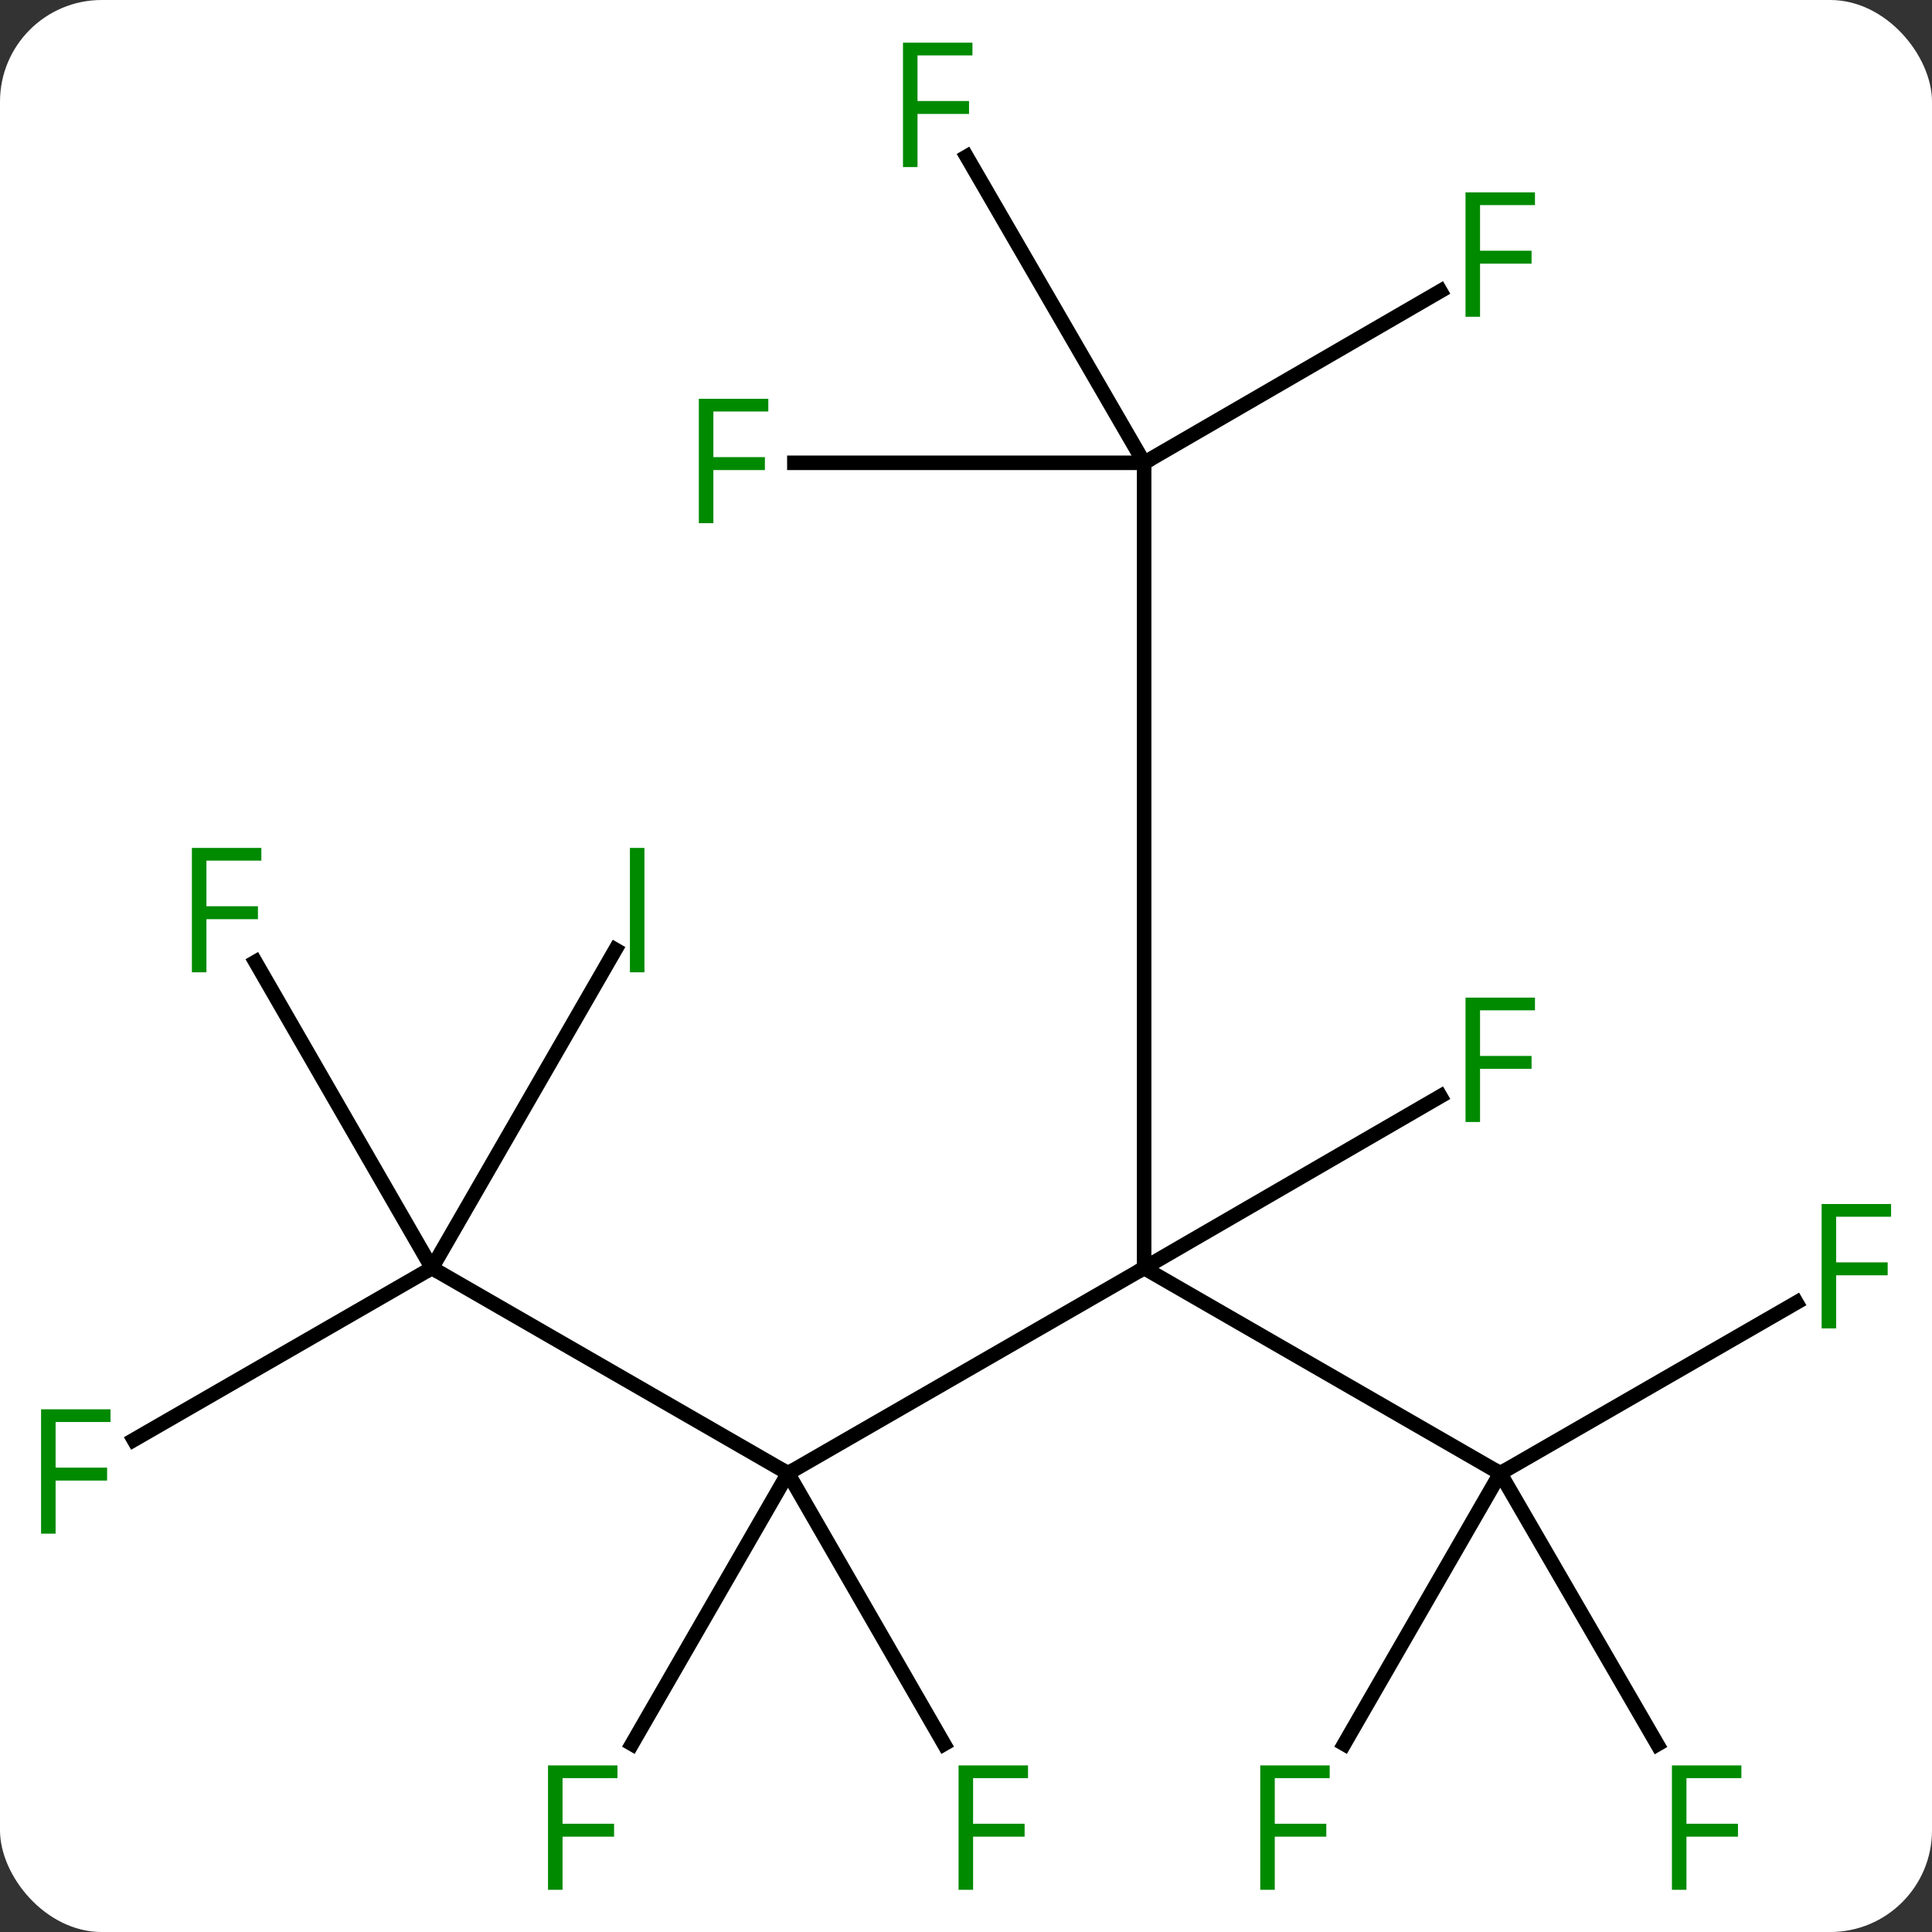 <svg width="133" viewBox="0 0 133 133" style="fill-opacity:1; color-rendering:auto; color-interpolation:auto; text-rendering:auto; stroke:black; stroke-linecap:square; stroke-miterlimit:10; shape-rendering:auto; stroke-opacity:1; fill:black; stroke-dasharray:none; font-weight:normal; stroke-width:1; font-family:'Open Sans'; font-style:normal; stroke-linejoin:miter; font-size:12; stroke-dashoffset:0; image-rendering:auto;" height="133" class="cas-substance-image" xmlns:xlink="http://www.w3.org/1999/xlink" xmlns="http://www.w3.org/2000/svg"><rect x="0" y="0" width="133" height="133" fill="#333333" stroke="none"/><svg class="cas-substance-single-component"><rect y="0" x="0" width="133" stroke="none" ry="7" rx="7" height="133" fill="white" class="cas-substance-group"/><svg y="0" x="0" width="133" viewBox="0 0 133 133" style="fill:black;" height="133" class="cas-substance-single-component-image"><svg><g><g transform="translate(1306,1122)" style="text-rendering:geometricPrecision; color-rendering:optimizeQuality; color-interpolation:linearRGB; stroke-linecap:butt; image-rendering:optimizeQuality;"><line y2="-1020.577" y1="-1034.708" x2="-1251.752" x1="-1227.237" style="fill:none;"/><line y2="-1020.577" y1="-1034.708" x2="-1202.722" x1="-1227.237" style="fill:none;"/><line y2="-1090.14" y1="-1034.708" x2="-1227.237" x1="-1227.237" style="fill:none;"/><line y2="-1046.529" y1="-1034.708" x2="-1206.843" x1="-1227.237" style="fill:none;"/><line y2="-1034.708" y1="-1020.577" x2="-1276.267" x1="-1251.752" style="fill:none;"/><line y2="-1001.942" y1="-1020.577" x2="-1241.011" x1="-1251.752" style="fill:none;"/><line y2="-1001.942" y1="-1020.577" x2="-1262.494" x1="-1251.752" style="fill:none;"/><line y2="-1032.331" y1="-1020.577" x2="-1182.331" x1="-1202.722" style="fill:none;"/><line y2="-1001.917" y1="-1020.577" x2="-1191.907" x1="-1202.722" style="fill:none;"/><line y2="-1001.942" y1="-1020.577" x2="-1213.464" x1="-1202.722" style="fill:none;"/><line y2="-1101.961" y1="-1090.14" x2="-1206.843" x1="-1227.237" style="fill:none;"/><line y2="-1111.221" y1="-1090.14" x2="-1239.456" x1="-1227.237" style="fill:none;"/><line y2="-1090.14" y1="-1090.14" x2="-1251.315" x1="-1227.237" style="fill:none;"/><line y2="-1022.879" y1="-1034.708" x2="-1296.789" x1="-1276.267" style="fill:none;"/><line y2="-1055.783" y1="-1034.708" x2="-1288.416" x1="-1276.267" style="fill:none;"/><line y2="-1056.623" y1="-1034.708" x2="-1263.635" x1="-1276.267" style="fill:none;"/></g><g transform="translate(1306,1122)" style="fill:rgb(0,138,0); text-rendering:geometricPrecision; color-rendering:optimizeQuality; image-rendering:optimizeQuality; font-family:'Open Sans'; stroke:rgb(0,138,0); color-interpolation:linearRGB;"><path style="stroke:none;" d="M-1204.113 -1044.761 L-1205.113 -1044.761 L-1205.113 -1053.324 L-1200.332 -1053.324 L-1200.332 -1052.449 L-1204.113 -1052.449 L-1204.113 -1049.308 L-1200.566 -1049.308 L-1200.566 -1048.418 L-1204.113 -1048.418 L-1204.113 -1044.761 Z"/><path style="stroke:none;" d="M-1239.012 -991.905 L-1240.012 -991.905 L-1240.012 -1000.468 L-1235.231 -1000.468 L-1235.231 -999.593 L-1239.012 -999.593 L-1239.012 -996.452 L-1235.465 -996.452 L-1235.465 -995.562 L-1239.012 -995.562 L-1239.012 -991.905 Z"/><path style="stroke:none;" d="M-1267.274 -991.905 L-1268.274 -991.905 L-1268.274 -1000.468 L-1263.493 -1000.468 L-1263.493 -999.593 L-1267.274 -999.593 L-1267.274 -996.452 L-1263.727 -996.452 L-1263.727 -995.562 L-1267.274 -995.562 L-1267.274 -991.905 Z"/><path style="stroke:none;" d="M-1179.598 -1030.552 L-1180.598 -1030.552 L-1180.598 -1039.114 L-1175.817 -1039.114 L-1175.817 -1038.239 L-1179.598 -1038.239 L-1179.598 -1035.099 L-1176.051 -1035.099 L-1176.051 -1034.208 L-1179.598 -1034.208 L-1179.598 -1030.552 Z"/><path style="stroke:none;" d="M-1189.904 -991.905 L-1190.904 -991.905 L-1190.904 -1000.468 L-1186.122 -1000.468 L-1186.122 -999.593 L-1189.904 -999.593 L-1189.904 -996.452 L-1186.357 -996.452 L-1186.357 -995.562 L-1189.904 -995.562 L-1189.904 -991.905 Z"/><path style="stroke:none;" d="M-1218.244 -991.905 L-1219.244 -991.905 L-1219.244 -1000.468 L-1214.463 -1000.468 L-1214.463 -999.593 L-1218.244 -999.593 L-1218.244 -996.452 L-1214.697 -996.452 L-1214.697 -995.562 L-1218.244 -995.562 L-1218.244 -991.905 Z"/><path style="stroke:none;" d="M-1204.113 -1100.194 L-1205.113 -1100.194 L-1205.113 -1108.756 L-1200.332 -1108.756 L-1200.332 -1107.881 L-1204.113 -1107.881 L-1204.113 -1104.74 L-1200.566 -1104.74 L-1200.566 -1103.85 L-1204.113 -1103.85 L-1204.113 -1100.194 Z"/><path style="stroke:none;" d="M-1242.838 -1110.499 L-1243.838 -1110.499 L-1243.838 -1119.062 L-1239.056 -1119.062 L-1239.056 -1118.187 L-1242.838 -1118.187 L-1242.838 -1115.046 L-1239.291 -1115.046 L-1239.291 -1114.156 L-1242.838 -1114.156 L-1242.838 -1110.499 Z"/><path style="stroke:none;" d="M-1256.891 -1085.984 L-1257.891 -1085.984 L-1257.891 -1094.547 L-1253.109 -1094.547 L-1253.109 -1093.672 L-1256.891 -1093.672 L-1256.891 -1090.531 L-1253.344 -1090.531 L-1253.344 -1089.64 L-1256.891 -1089.64 L-1256.891 -1085.984 Z"/><path style="stroke:none;" d="M-1302.173 -1016.421 L-1303.173 -1016.421 L-1303.173 -1024.983 L-1298.392 -1024.983 L-1298.392 -1024.108 L-1302.173 -1024.108 L-1302.173 -1020.967 L-1298.627 -1020.967 L-1298.627 -1020.077 L-1302.173 -1020.077 L-1302.173 -1016.421 Z"/><path style="stroke:none;" d="M-1291.79 -1055.067 L-1292.79 -1055.067 L-1292.79 -1063.629 L-1288.008 -1063.629 L-1288.008 -1062.754 L-1291.79 -1062.754 L-1291.79 -1059.614 L-1288.243 -1059.614 L-1288.243 -1058.723 L-1291.79 -1058.723 L-1291.79 -1055.067 Z"/><path style="stroke:none;" d="M-1262.636 -1055.067 L-1262.636 -1063.629 L-1261.636 -1063.629 L-1261.636 -1055.067 L-1262.636 -1055.067 Z"/></g></g></svg></svg></svg></svg>